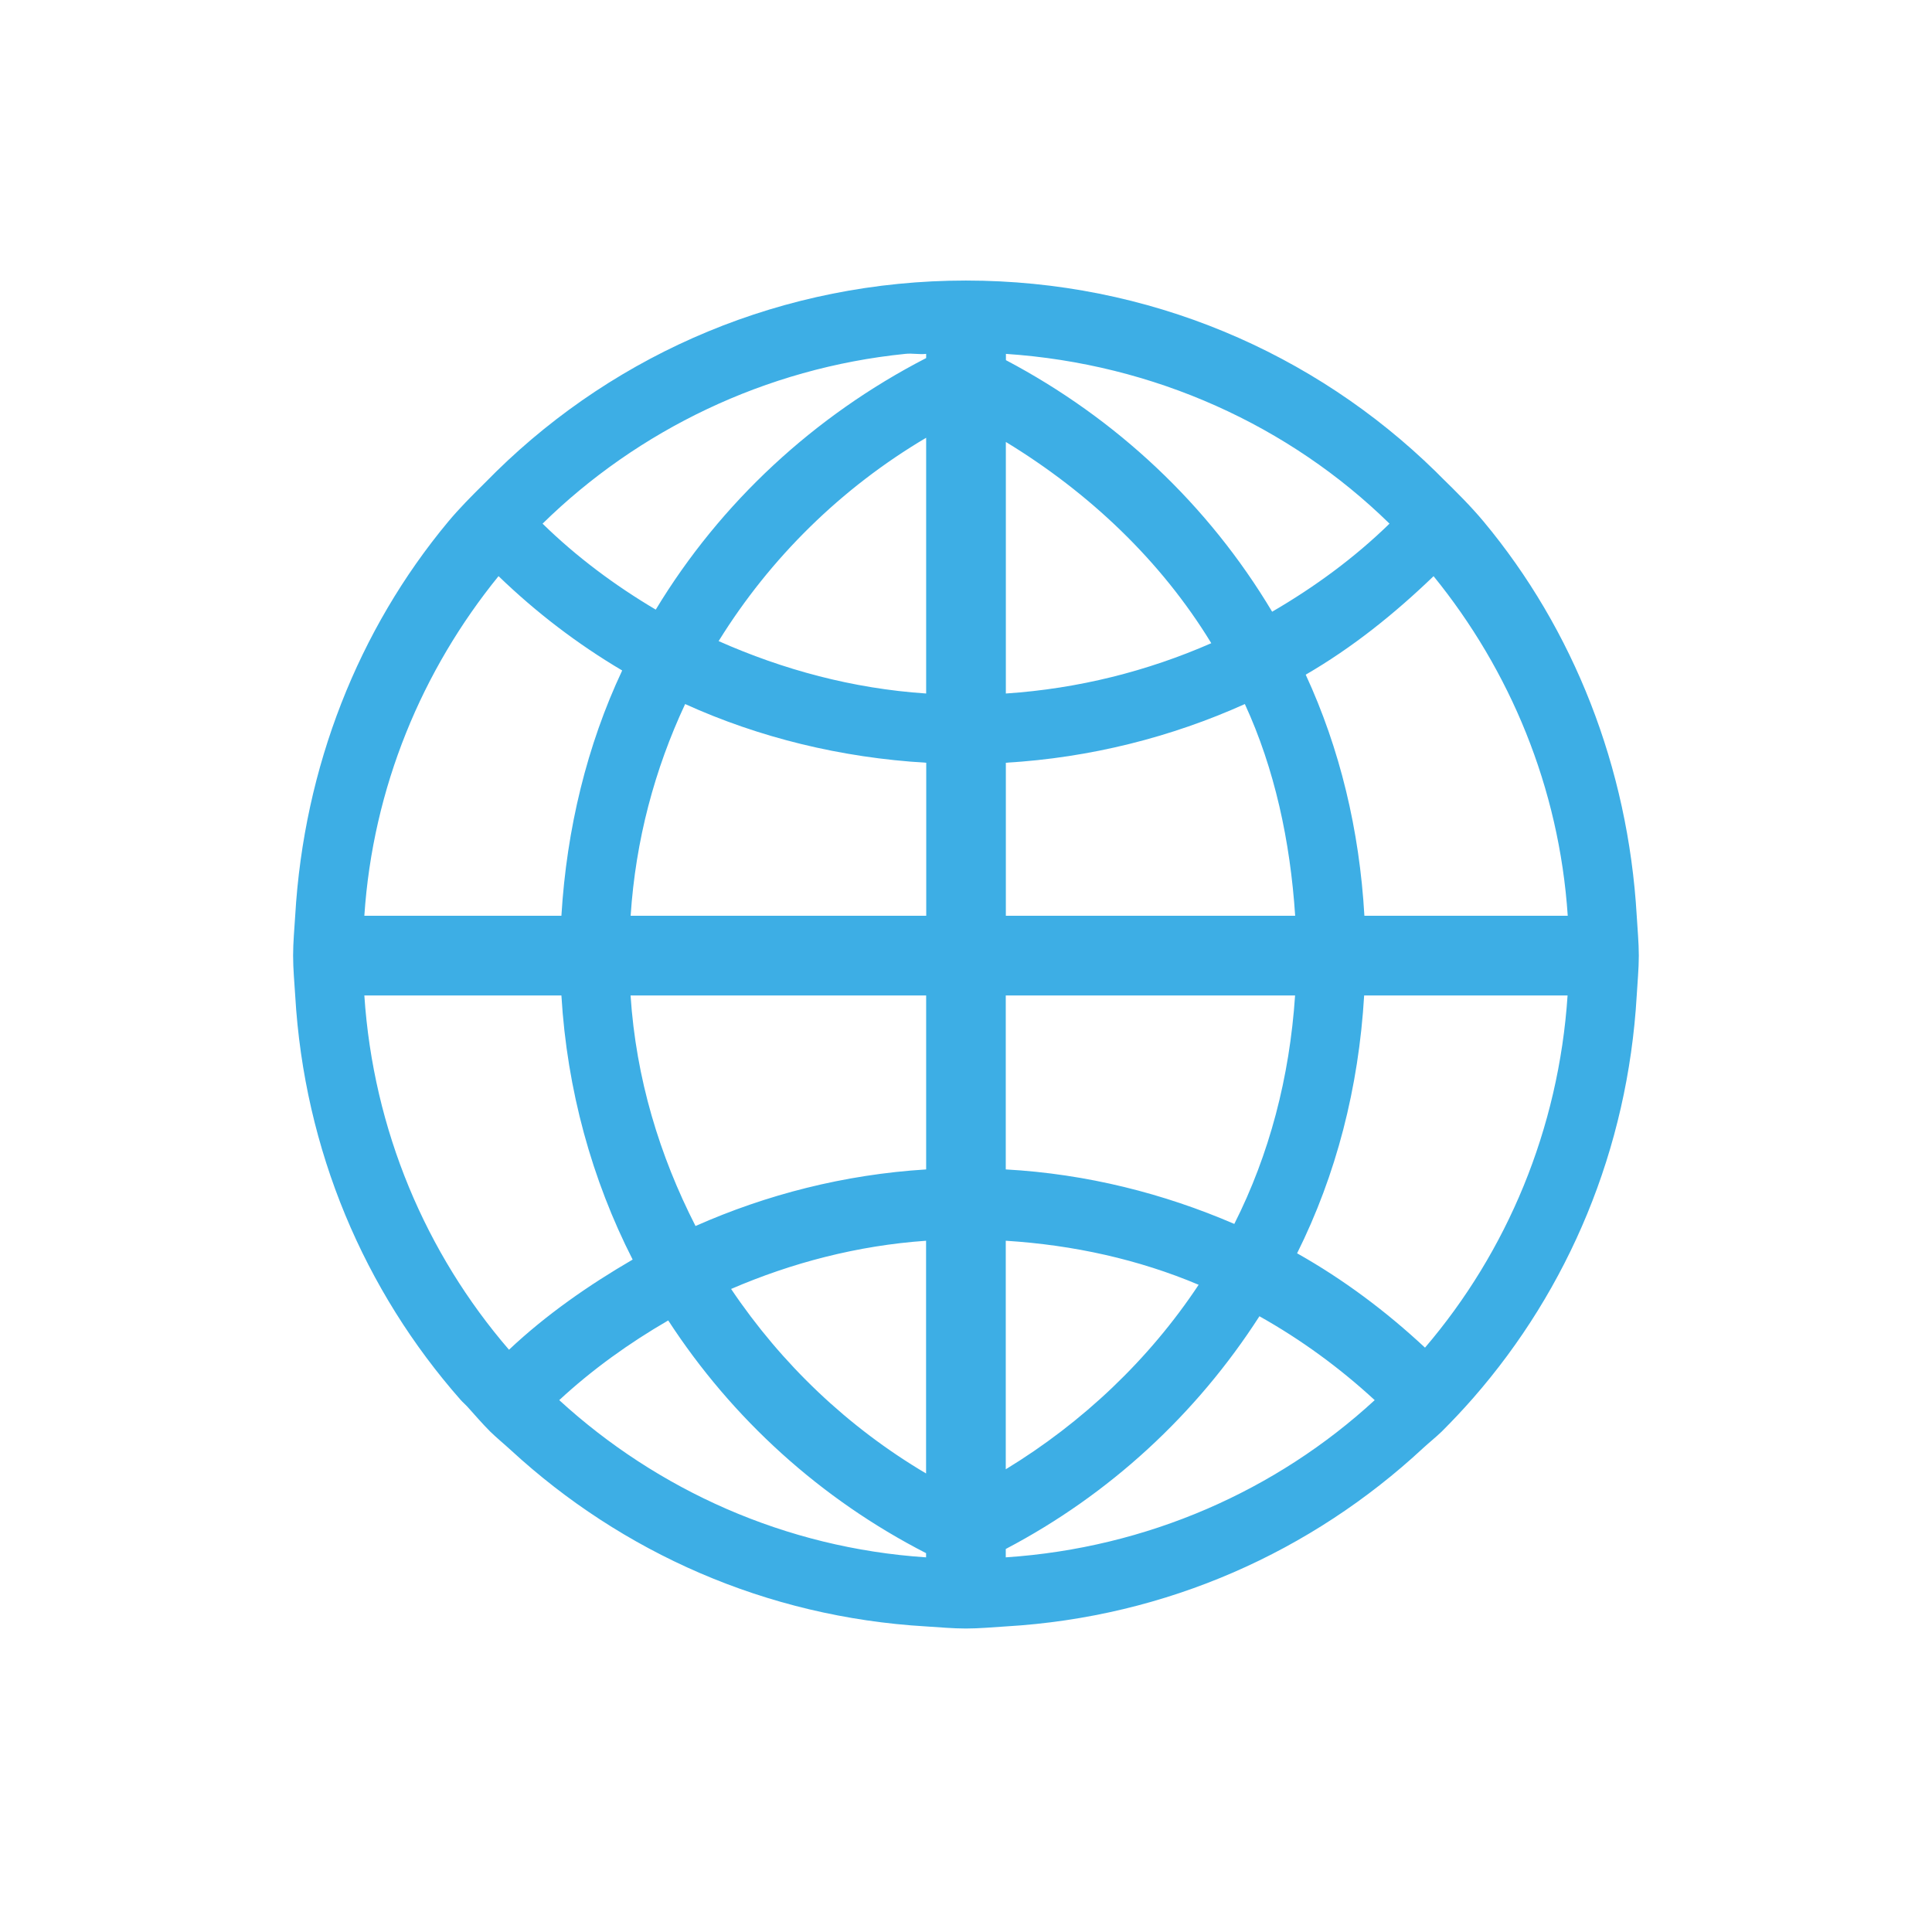 <?xml version="1.0" encoding="UTF-8" standalone="no"?>
<!-- Created with Inkscape (http://www.inkscape.org/) -->

<svg
   xmlns:dc="http://purl.org/dc/elements/1.1/"
   xmlns:cc="http://creativecommons.org/ns#"
   xmlns:rdf="http://www.w3.org/1999/02/22-rdf-syntax-ns#"
   xmlns:svg="http://www.w3.org/2000/svg"
   xmlns="http://www.w3.org/2000/svg"
   xmlns:sodipodi="http://sodipodi.sourceforge.net/DTD/sodipodi-0.dtd"
   xmlns:inkscape="http://www.inkscape.org/namespaces/inkscape"
   width="24"
   height="24"
   id="svg2"
   version="1.1"
   inkscape:version="0.48.4 r9939"
   sodipodi:docname="rime-im.svg"
   inkscape:export-filename="/home/marguerite/.config/fcitx/skin/openSUSE-default/rime-im.png"
   inkscape:export-xdpi="90"
   inkscape:export-ydpi="90">
  <defs
     id="defs4" />
  <sodipodi:namedview
     id="base"
     pagecolor="#ffffff"
     bordercolor="#666666"
     borderopacity="1.0"
     inkscape:pageopacity="0.0"
     inkscape:pageshadow="2"
     inkscape:zoom="8"
     inkscape:cx="20.041795"
     inkscape:cy="-0.8338832"
     inkscape:document-units="px"
     inkscape:current-layer="layer1"
     showgrid="false"
     inkscape:window-width="1024"
     inkscape:window-height="719"
     inkscape:window-x="0"
     inkscape:window-y="0"
     inkscape:window-maximized="1"
     showguides="true"
     inkscape:guide-bbox="true" />
  <g
     inkscape:label="Layer 1"
     inkscape:groupmode="layer"
     id="layer1"
     transform="translate(0,-1028.362)">
    <rect
       style="fill:none;stroke:none"
       id="rect3759"
       width="20"
       height="20"
       x="2"
       y="1030.362" />
    <path
       inkscape:connector-curvature="0"
       style="fill:#3daee5;fill-opacity:1;stroke:none"
       d="m 12,1031.847 c -2.271,0 -4.328,0.897 -5.833,2.37 -0.017,0.017 -0.035,0.035 -0.052,0.052 -0.035,0.034 -0.07,0.069 -0.104,0.104 -0.153,0.151 -0.306,0.305 -0.443,0.469 -1.114,1.338 -1.793,3.046 -1.901,4.896 -0.01,0.164 -0.026,0.329 -0.026,0.495 0,0.167 0.016,0.331 0.026,0.495 0.112,1.926 0.861,3.669 2.057,5.026 0.024,0.027 0.053,0.051 0.078,0.078 0.094,0.104 0.188,0.214 0.286,0.312 0.084,0.082 0.175,0.156 0.26,0.234 1.375,1.266 3.165,2.072 5.156,2.188 0.164,0.01 0.329,0.026 0.495,0.026 0.166,0 0.331,-0.016 0.495,-0.026 2.004,-0.117 3.804,-0.933 5.182,-2.213 0.076,-0.07 0.159,-0.136 0.234,-0.208 0.133,-0.133 0.267,-0.275 0.391,-0.417 1.182,-1.353 1.92,-3.087 2.031,-5 0.009,-0.164 0.026,-0.329 0.026,-0.495 0,-0.166 -0.017,-0.331 -0.026,-0.495 -0.108,-1.85 -0.787,-3.558 -1.901,-4.896 -0.16,-0.192 -0.341,-0.371 -0.521,-0.547 -0.026,-0.026 -0.052,-0.052 -0.078,-0.078 -1.505,-1.472 -3.562,-2.37 -5.833,-2.37 z m -0.755,0.911 c 0.087,-0.01 0.173,0.01 0.26,0 l 0,0.052 c -1.389,0.716 -2.555,1.795 -3.359,3.125 -0.51,-0.302 -0.986,-0.657 -1.406,-1.068 1.182,-1.159 2.766,-1.933 4.505,-2.109 z m 1.25,0 c 1.844,0.123 3.525,0.893 4.766,2.109 -0.435,0.424 -0.928,0.786 -1.458,1.094 -0.792,-1.327 -1.935,-2.401 -3.307,-3.125 l 0,-0.078 z m -0.99,1.042 0,3.177 c -0.913,-0.061 -1.778,-0.296 -2.578,-0.651 0.642,-1.036 1.526,-1.904 2.578,-2.526 z m 0.99,0.052 c 1.031,0.628 1.925,1.471 2.552,2.5 -0.792,0.347 -1.651,0.565 -2.552,0.625 l 0,-3.125 z m -6.302,1.667 c 0.464,0.448 0.978,0.842 1.536,1.172 -0.437,0.929 -0.69,1.968 -0.755,3.047 l -2.448,0 c 0.106,-1.595 0.718,-3.051 1.667,-4.219 z m 11.615,0 c 0.949,1.168 1.561,2.624 1.667,4.219 l -2.526,0 c -0.061,-1.065 -0.304,-2.075 -0.729,-2.995 0.582,-0.337 1.107,-0.76 1.589,-1.224 z m -9.297,1.589 c 0.917,0.416 1.935,0.667 2.995,0.729 l 0,1.901 -3.672,0 c 0.062,-0.941 0.298,-1.819 0.677,-2.63 z m 6.953,0 c 0.37,0.803 0.564,1.702 0.625,2.63 l -3.594,0 0,-1.901 c 1.052,-0.062 2.058,-0.319 2.969,-0.729 z m -10.938,3.62 2.448,0 c 0.07,1.174 0.379,2.288 0.885,3.281 -0.548,0.319 -1.076,0.686 -1.536,1.12 -1.031,-1.195 -1.686,-2.727 -1.797,-4.401 z m 3.307,0 3.672,0 0,2.161 c -1.016,0.063 -1.983,0.312 -2.865,0.703 -0.447,-0.875 -0.739,-1.831 -0.807,-2.865 z m 4.661,0 3.594,0 c -0.068,1.017 -0.319,1.975 -0.755,2.838 -0.877,-0.378 -1.831,-0.621 -2.839,-0.677 l 0,-2.161 z m 4.453,0 2.526,0 c -0.11,1.661 -0.753,3.184 -1.771,4.375 -0.481,-0.449 -1.013,-0.848 -1.589,-1.172 0.486,-0.975 0.765,-2.056 0.833,-3.203 z m -5.443,3.047 0,2.891 c -0.972,-0.575 -1.794,-1.359 -2.422,-2.292 0.754,-0.325 1.567,-0.539 2.422,-0.599 z m 0.99,0 c 0.843,0.053 1.653,0.233 2.396,0.547 -0.614,0.927 -1.443,1.712 -2.396,2.292 l 0,-2.838 z m 3.151,0.938 c 0.52,0.292 0.997,0.641 1.432,1.042 -1.22,1.123 -2.824,1.836 -4.583,1.953 l 0,-0.104 c 1.288,-0.676 2.368,-1.673 3.151,-2.891 z m -7.344,0.052 c 0.796,1.224 1.896,2.221 3.203,2.891 l 0,0.052 c -1.752,-0.116 -3.339,-0.838 -4.557,-1.953 0.409,-0.379 0.867,-0.708 1.354,-0.99 z"
       id="path2990" />
  </g>
</svg>
